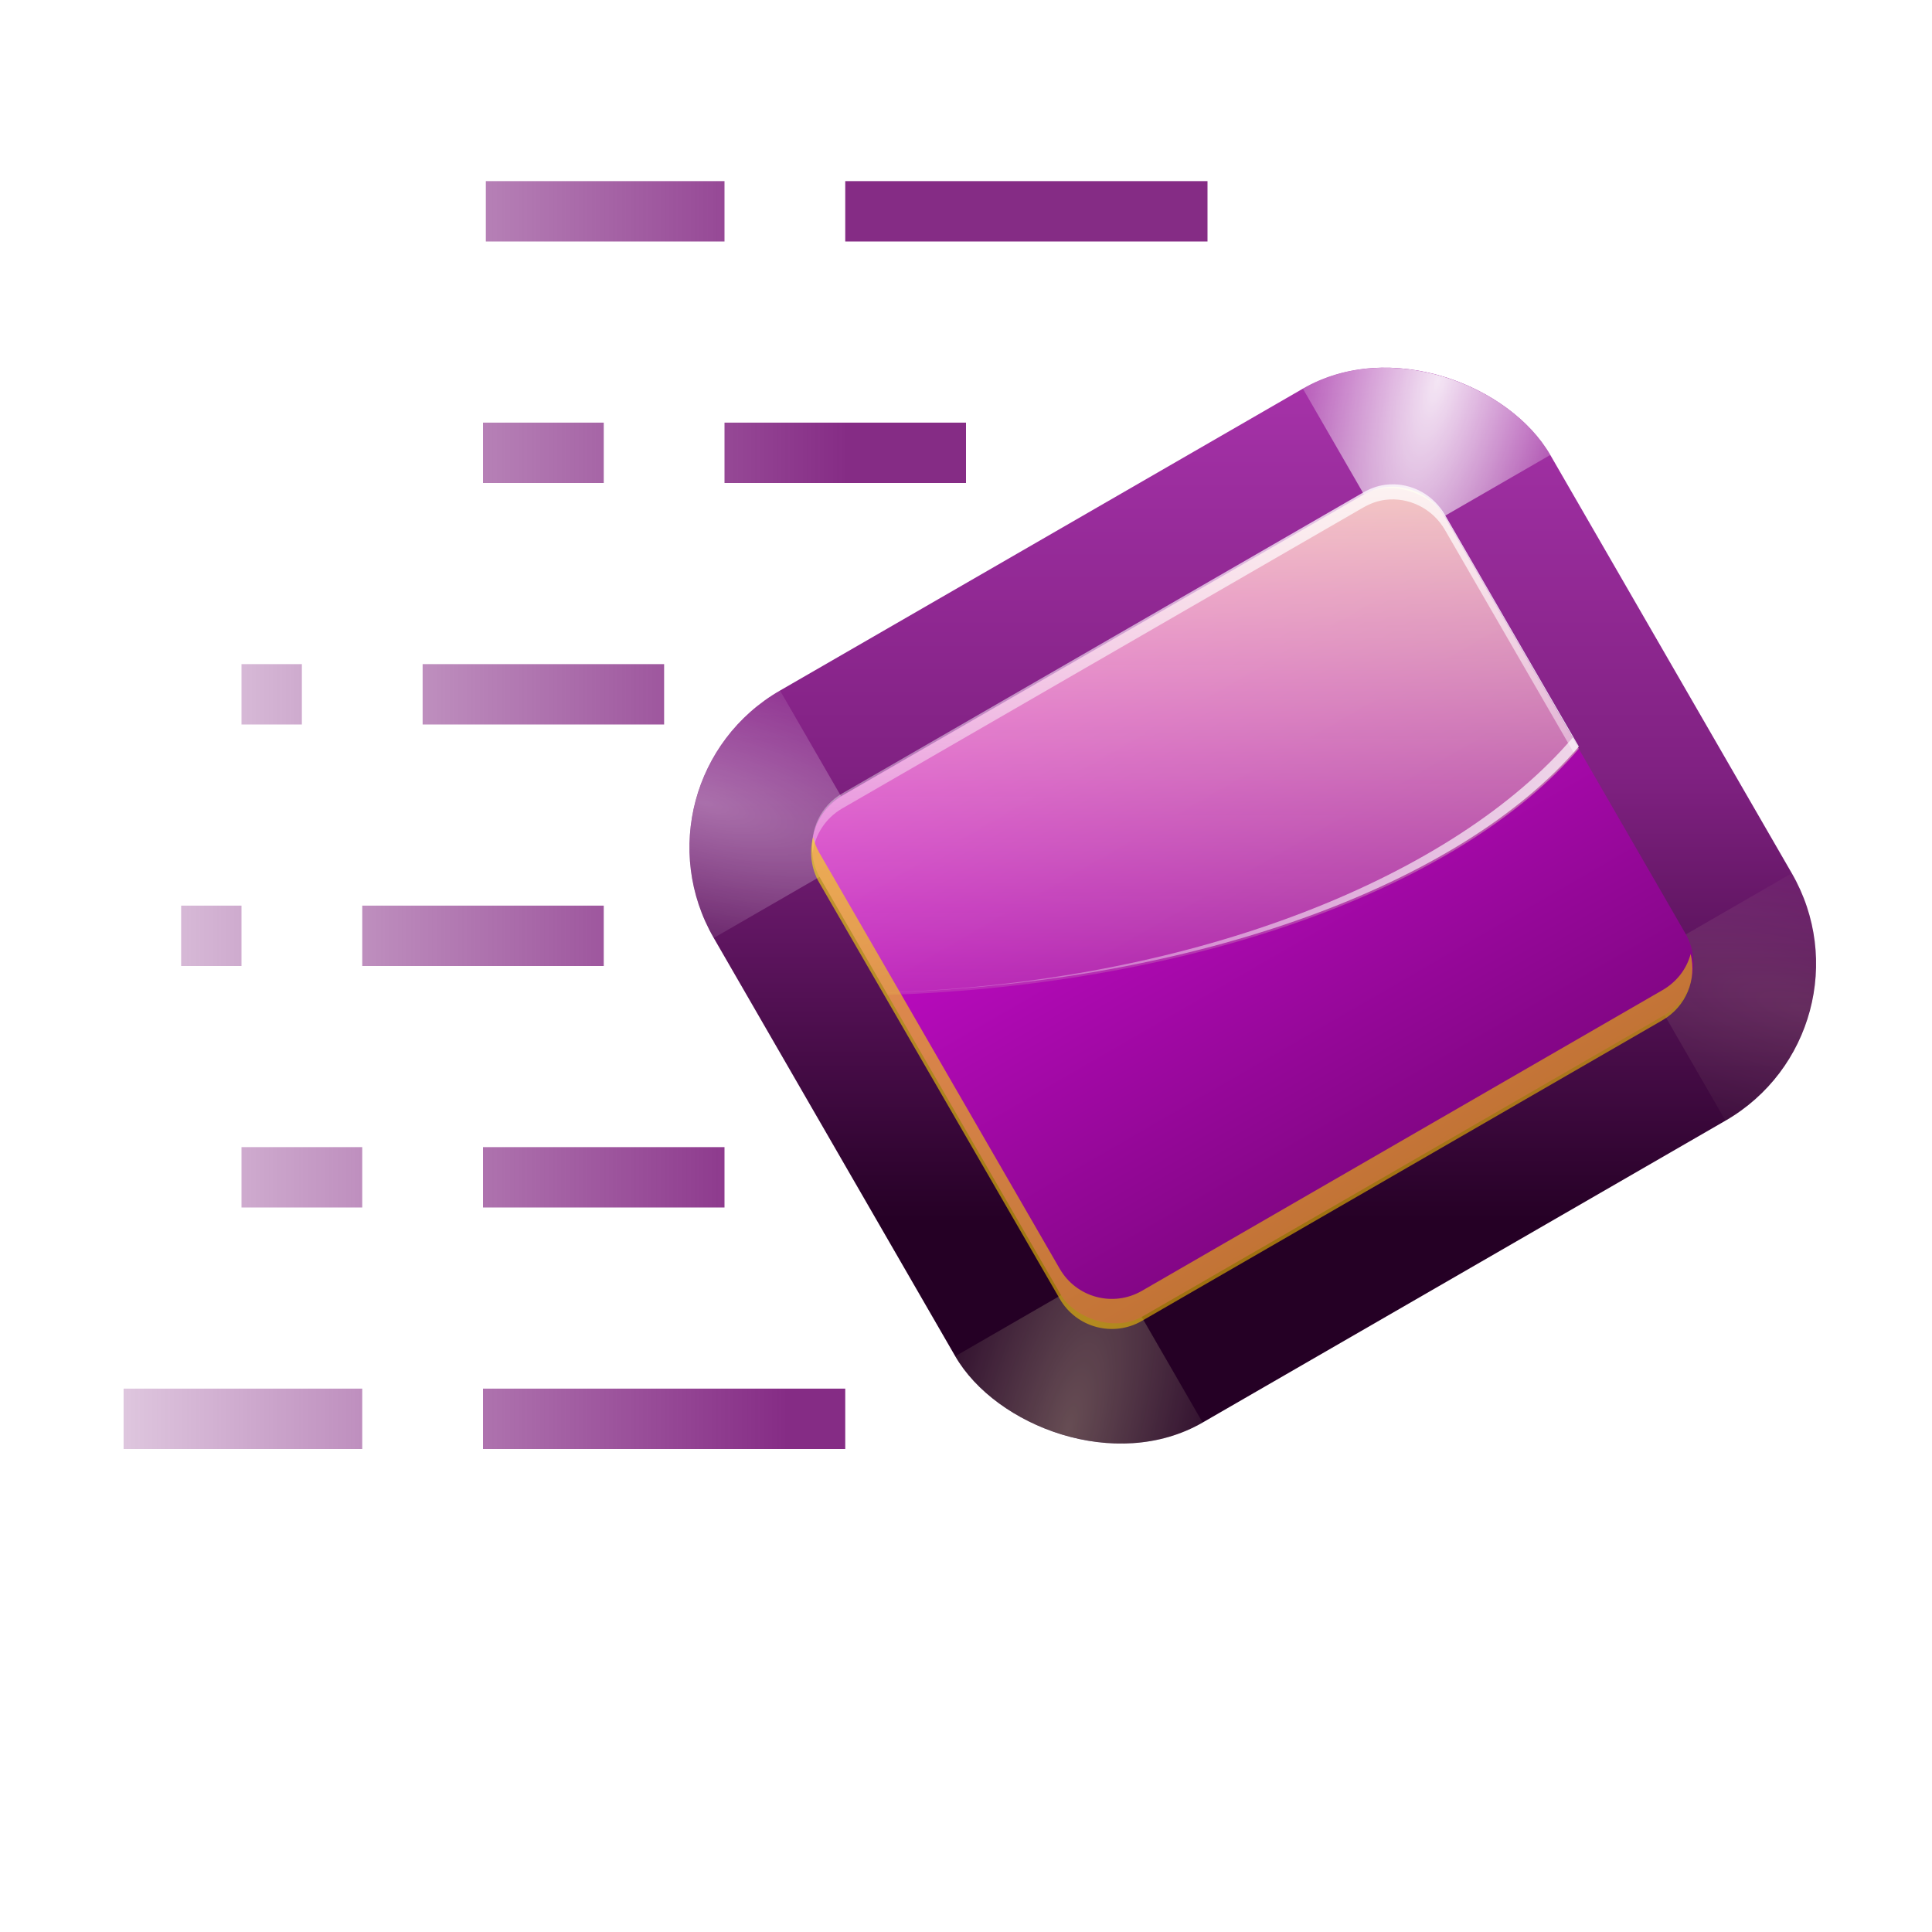 <svg height="16" width="16" xmlns="http://www.w3.org/2000/svg" xmlns:xlink="http://www.w3.org/1999/xlink"><linearGradient id="a"><stop offset="0" stop-color="#6c006c"/><stop offset="1" stop-color="#6c006c" stop-opacity="0"/></linearGradient><linearGradient id="b"><stop offset="0" stop-color="#fff"/><stop offset="1" stop-color="#fff" stop-opacity="0"/></linearGradient><linearGradient id="c"><stop offset="0" stop-color="#feffbf"/><stop offset="1" stop-color="#edffbf" stop-opacity="0"/></linearGradient><linearGradient id="d" gradientUnits="userSpaceOnUse" x1="76.576" x2="36.576" y1="45.366" y2="114.648"><stop offset="0" stop-color="#c942cd"/><stop offset=".627" stop-color="#802182"/><stop offset="1" stop-color="#250025"/></linearGradient><radialGradient id="e" cx="61" cy="31" gradientTransform="matrix(-4 4 -1.333 -1.333 345.333 -174.667)" gradientUnits="userSpaceOnUse" r="6" xlink:href="#b"/><filter id="f" height="1.256" width="1.256" x="-.128" y="-.128"><feGaussianBlur stdDeviation=".641"/></filter><radialGradient id="g" cx="60" cy="28" gradientTransform="matrix(-4 4 -1.333 -1.333 337.333 -174.667)" gradientUnits="userSpaceOnUse" r="6" xlink:href="#b"/><radialGradient id="h" cx="62.125" cy="27.625" gradientTransform="matrix(-4 4 -1.333 -1.333 337.333 -174.667)" gradientUnits="userSpaceOnUse" r="6" xlink:href="#c"/><radialGradient id="i" cx="61.125" cy="24.625" gradientTransform="matrix(-4 4 -1.333 -1.333 337.333 -174.667)" gradientUnits="userSpaceOnUse" r="6" xlink:href="#c"/><clipPath id="j"><rect height="56" rx="12" width="64" x="-0" y="24"/></clipPath><linearGradient id="k" gradientUnits="userSpaceOnUse" x1="94.842" x2="94.842" xlink:href="#c" y1="32.182" y2="72.236"/><linearGradient id="l" gradientUnits="userSpaceOnUse" x1="102.158" x2="73.185" xlink:href="#b" y1="58.081" y2="36.384"/><linearGradient id="m" gradientUnits="userSpaceOnUse" x1="94.842" x2="94.842" xlink:href="#b" y1="32.026" y2="72.081"/><linearGradient id="n" gradientTransform="matrix(.866 -.5 .5 .866 29.212 31.267)" gradientUnits="userSpaceOnUse" x1="20.095" x2="20.095" y1="12.91" y2="104"><stop offset="0" stop-color="#fff710"/><stop offset="1" stop-color="#df9500"/></linearGradient><filter id="o"><feGaussianBlur stdDeviation=".998"/></filter><linearGradient id="p" gradientUnits="userSpaceOnUse" x1="30.021" x2="30.021" y1="54.536" y2="145.253"><stop offset="0" stop-color="#f810ff"/><stop offset="1" stop-color="#400040"/></linearGradient><linearGradient id="q" gradientUnits="userSpaceOnUse" x1="52.133" x2="-8" xlink:href="#a" y1="84" y2="84"/><linearGradient id="r" gradientTransform="matrix(1 0 0 -1 4 108)" gradientUnits="userSpaceOnUse" x1="52.133" x2="-8" xlink:href="#a" y1="84" y2="84"/><g transform="scale(.125)"><rect fill="url(#d)" height="56" rx="12" transform="matrix(.866 -.5 .5 .866 0 0)" width="64" x="9.88" y="65.462"/><g clip-path="url(#j)" transform="matrix(.866 -.5 .5 .866 29.287 30.967)"><path d="m52 24v12h12c0-6.648-5.352-12-12-12z" fill="url(#e)" filter="url(#f)" opacity=".936"/><path d="m52 24v12h12c0-6.648-5.352-12-12-12z" fill="url(#g)" filter="url(#f)" opacity=".599" transform="matrix(-1 0 0 1 64 0)"/><path d="m44 33v12h12c0-6.648-5.352-12-12-12z" fill="url(#h)" filter="url(#f)" opacity=".351" transform="matrix(1 0 0 -1 8 113)"/><path d="m52 33v12h12c0-6.648-5.352-12-12-12z" fill="url(#i)" filter="url(#f)" opacity=".55" transform="matrix(-1 0 0 -1 64 113)"/></g><rect fill="url(#p)" height="39.837" rx="3.984" transform="matrix(.866 -.5 .5 .866 0 0)" width="47.804" x="17.975" y="73.548"/><path d="m91.776 32.275c-.514.064-1.016.253-1.494.529l-34.484 19.918c-1.911 1.103-2.566 3.535-1.463 5.446l4.482 7.749c20.625-.701 38.045-7.23 45.781-16.308l-8.87-15.343c-.828-1.433-2.412-2.185-3.953-1.992z" fill="url(#k)" opacity=".772"/><path d="m92.368 32.088c-.192-.005-.399.007-.591.031-.514.064-1.016.253-1.494.529l-34.484 19.918c-1.433.828-2.152 2.411-1.961 3.953.152-1.193.836-2.307 1.961-2.957l34.484-19.918c.478-.276.98-.465 1.494-.529 1.541-.193 3.125.558 3.953 1.992l8.528 14.752c.118-.133.228-.271.342-.405l-8.87-15.343c-.724-1.254-2.015-1.989-3.361-2.023z" fill="url(#m)" opacity=".772"/><path d="m95.387 33.621 8.808 15.25c-7.728 9.068-24.707 16.165-45.305 16.877l-.072.022c20.625-.701 38.045-7.23 45.781-16.308l-8.87-15.343c-.103-.179-.217-.341-.342-.498z" fill="url(#l)" opacity=".772"/><path d="m53.744 55.425c-.255.98-.142 2.081.406 3.031l16 27.688c1.108 1.919 3.55 2.577 5.469 1.469l34.625-20c1.583-.914 2.293-2.72 1.875-4.406-.265.988-.915 1.852-1.875 2.406l-34.625 20c-1.919 1.108-4.361.45-5.469-1.469l-16-27.688c-.188-.326-.317-.685-.406-1.031z" fill="url(#n)" filter="url(#o)" opacity=".787" transform="matrix(.996 0 0 .996 .339 .25)"/><path d="m12 60v4h4v-4zm12 0v4h16v-4zm-8 16v4h8v-4zm16 0v4h16v-4zm-23.812 16v4h15.812v-4zm23.812 0v4h24v-4z" fill="url(#q)" opacity=".827"/><path d="m16 48v-4h4v4zm12 0v-4h16v4zm4-16v-4h8v4zm16 0v-4h16v4zm-15.812-16v-4h15.812v4zm23.812 0v-4h24v4z" fill="url(#r)" opacity=".827"/></g></svg>